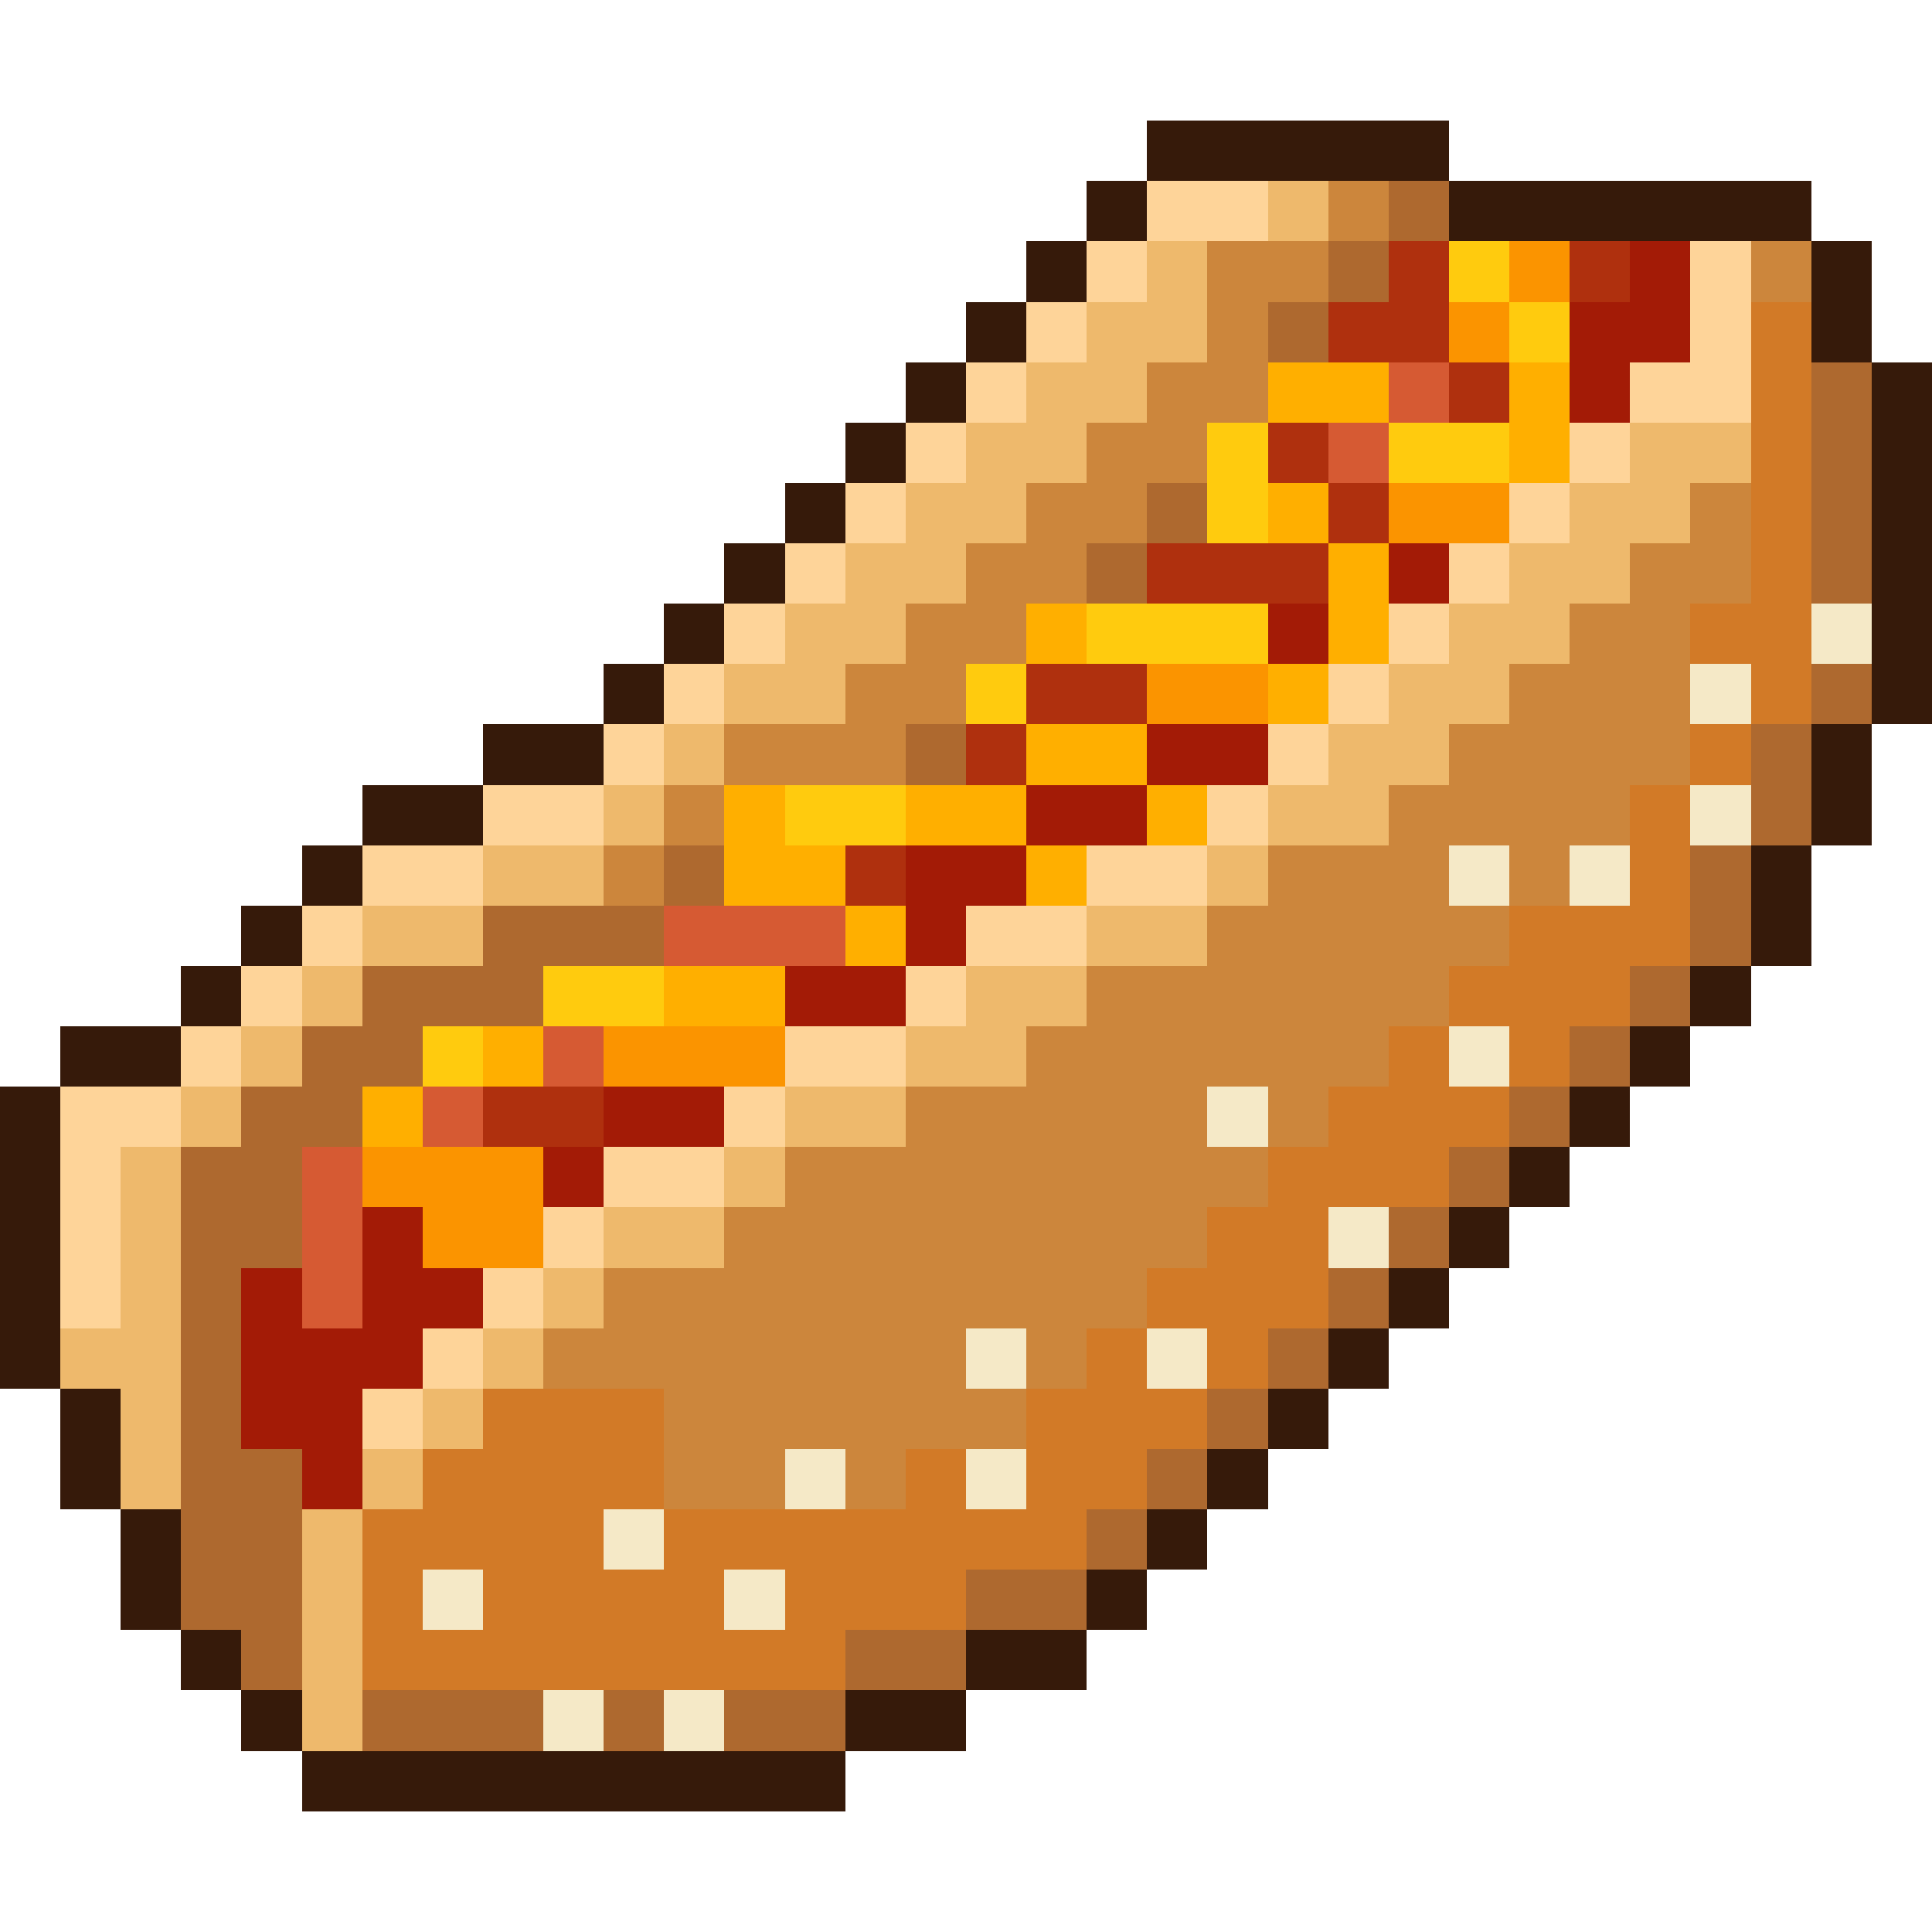 <svg xmlns="http://www.w3.org/2000/svg" shape-rendering="crispEdges" viewBox="0 -0.5 32 32" width="32" height="32"><path stroke="#361a0a" d="M19,2h5M18,3h1M24,3h6M17,4h1M30,4h1M16,5h1M30,5h1M15,6h1M31,6h1M14,7h1M31,7h1M13,8h1M31,8h1M12,9h1M31,9h1M11,10h1M31,10h1M10,11h1M31,11h1M8,12h2M30,12h1M6,13h2M30,13h1M5,14h1M29,14h1M4,15h1M29,15h1M3,16h1M28,16h1M1,17h2M27,17h1M0,18h1M26,18h1M0,19h1M25,19h1M0,20h1M24,20h1M0,21h1M23,21h1M0,22h1M22,22h1M1,23h1M21,23h1M1,24h1M20,24h1M2,25h1M19,25h1M2,26h1M18,26h1M3,27h1M16,27h2M4,28h1M14,28h2M5,29h9"/><path stroke="#fed499" d="M19,3h2M18,4h1M28,4h1M17,5h1M28,5h1M16,6h1M27,6h2M15,7h1M26,7h1M14,8h1M25,8h1M13,9h1M24,9h1M12,10h1M23,10h1M11,11h1M22,11h1M10,12h1M21,12h1M8,13h2M20,13h1M6,14h2M18,14h2M5,15h1M16,15h2M4,16h1M15,16h1M3,17h1M13,17h2M1,18h2M12,18h1M1,19h1M10,19h2M1,20h1M9,20h1M1,21h1M8,21h1M7,22h1M6,23h1"/><path stroke="#eeb96c" d="M21,3h1M19,4h1M18,5h2M17,6h2M16,7h2M27,7h2M15,8h2M26,8h2M14,9h2M25,9h2M13,10h2M24,10h2M12,11h2M23,11h2M11,12h1M22,12h2M10,13h1M21,13h2M8,14h2M20,14h1M6,15h2M18,15h2M5,16h1M16,16h2M4,17h1M15,17h2M3,18h1M13,18h2M2,19h1M12,19h1M2,20h1M10,20h2M2,21h1M9,21h1M1,22h2M8,22h1M2,23h1M7,23h1M2,24h1M6,24h1M5,25h1M5,26h1M5,27h1M5,28h1"/><path stroke="#cc863c" d="M22,3h1M20,4h2M29,4h1M20,5h1M19,6h2M18,7h2M17,8h2M28,8h1M16,9h2M27,9h2M15,10h2M26,10h2M14,11h2M25,11h3M12,12h3M24,12h4M11,13h1M23,13h4M10,14h1M21,14h3M25,14h1M20,15h5M18,16h6M17,17h6M15,18h5M21,18h1M13,19h8M12,20h8M10,21h9M9,22h7M17,22h1M11,23h6M11,24h2M14,24h1"/><path stroke="#ae692f" d="M23,3h1M22,4h1M21,5h1M30,6h1M30,7h1M19,8h1M30,8h1M18,9h1M30,9h1M30,11h1M15,12h1M29,12h1M29,13h1M11,14h1M28,14h1M8,15h3M28,15h1M6,16h3M27,16h1M5,17h2M26,17h1M4,18h2M25,18h1M3,19h2M24,19h1M3,20h2M23,20h1M3,21h1M22,21h1M3,22h1M21,22h1M3,23h1M20,23h1M3,24h2M19,24h1M3,25h2M18,25h1M3,26h2M16,26h2M4,27h1M14,27h2M6,28h3M10,28h1M12,28h2"/><path stroke="#af300e" d="M23,4h1M26,4h1M22,5h2M24,6h1M21,7h1M22,8h1M19,9h3M17,11h2M16,12h1M14,14h1M8,18h2"/><path stroke="#ffcb0e" d="M24,4h1M25,5h1M20,7h1M23,7h2M20,8h1M18,10h3M16,11h1M13,13h2M9,16h2M7,17h1"/><path stroke="#fb9400" d="M25,4h1M24,5h1M23,8h2M19,11h2M10,17h3M6,19h3M7,20h2"/><path stroke="#a31b06" d="M27,4h1M26,5h2M26,6h1M23,9h1M21,10h1M19,12h2M17,13h2M15,14h2M15,15h1M13,16h2M10,18h2M9,19h1M6,20h1M4,21h1M6,21h2M4,22h3M4,23h2M5,24h1"/><path stroke="#d27a27" d="M29,5h1M29,6h1M29,7h1M29,8h1M29,9h1M28,10h2M29,11h1M28,12h1M27,13h1M27,14h1M25,15h3M24,16h3M23,17h1M25,17h1M22,18h3M21,19h3M20,20h2M19,21h3M18,22h1M20,22h1M8,23h3M17,23h3M7,24h4M15,24h1M17,24h2M6,25h4M11,25h7M6,26h1M8,26h4M13,26h3M6,27h8"/><path stroke="#ffaf00" d="M21,6h2M25,6h1M25,7h1M21,8h1M22,9h1M17,10h1M22,10h1M21,11h1M17,12h2M12,13h1M15,13h2M19,13h1M12,14h2M17,14h1M14,15h1M11,16h2M8,17h1M6,18h1"/><path stroke="#d65a33" d="M23,6h1M22,7h1M11,15h3M9,17h1M7,18h1M5,19h1M5,20h1M5,21h1"/><path stroke="#f5e9c7" d="M30,10h1M28,11h1M28,13h1M24,14h1M26,14h1M24,17h1M20,18h1M22,20h1M16,22h1M19,22h1M13,24h1M16,24h1M10,25h1M7,26h1M12,26h1M9,28h1M11,28h1"/></svg>
